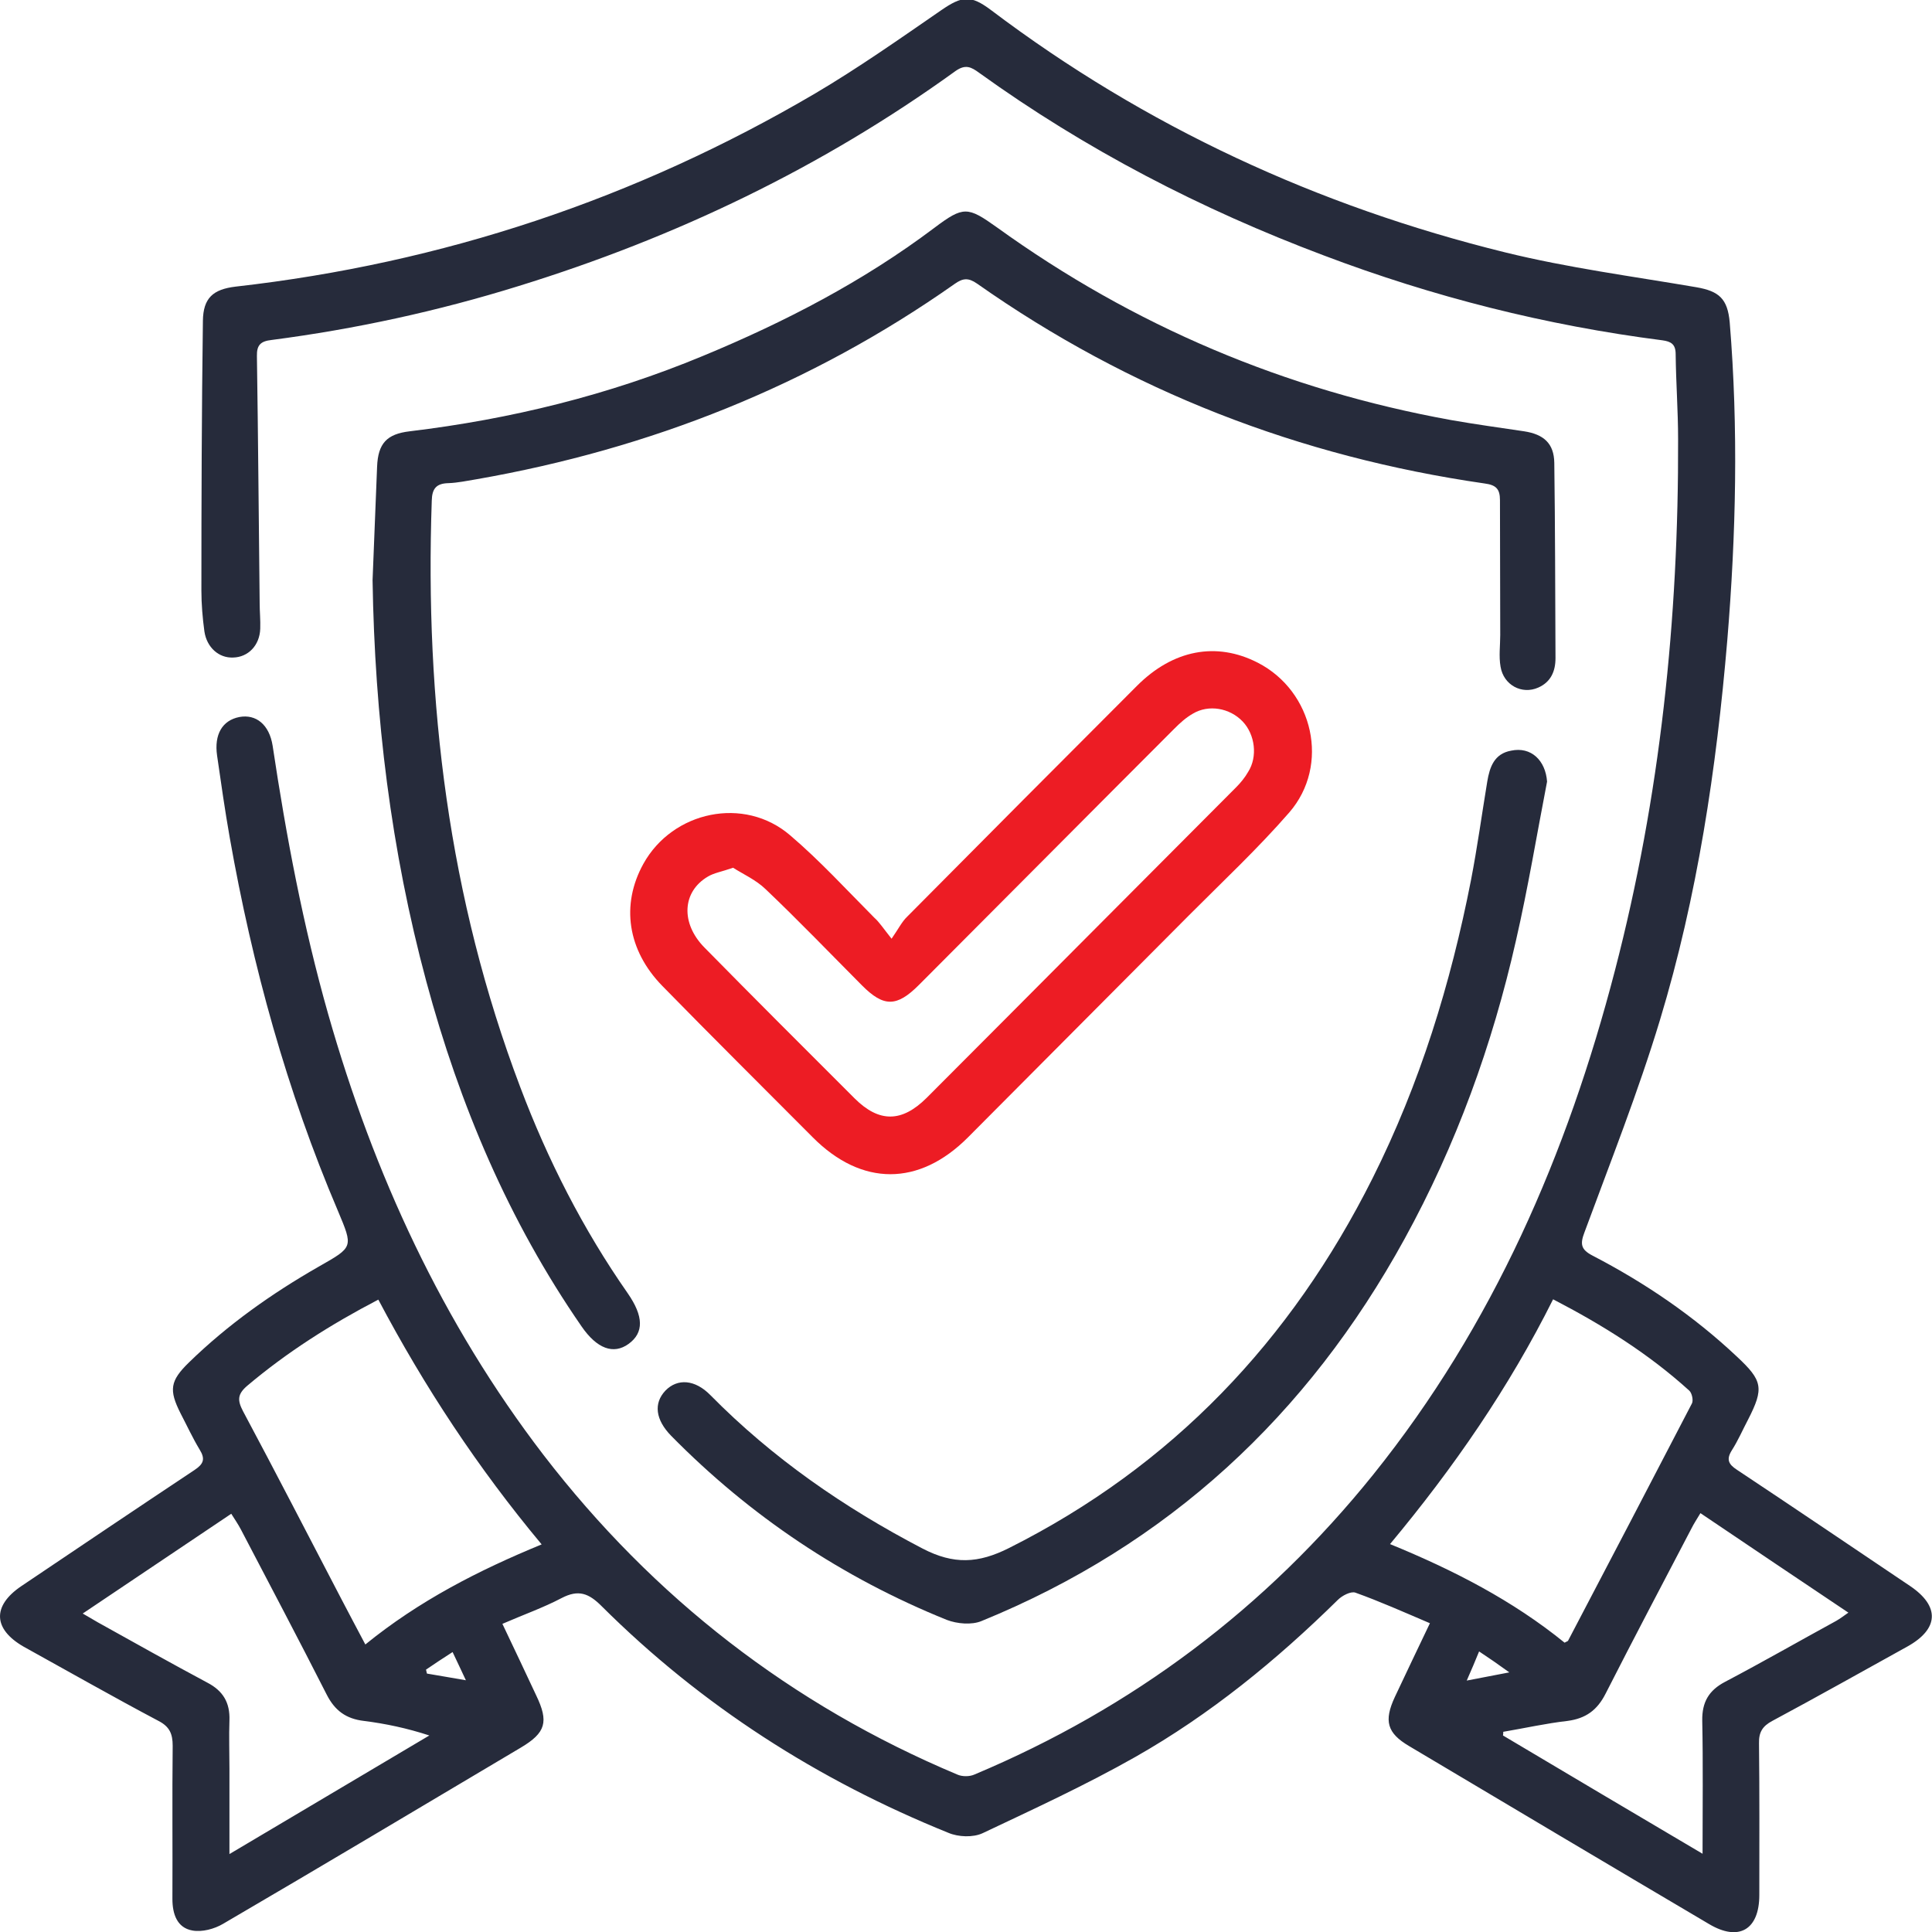<svg width="50" height="50" viewBox="0 0 50 50" fill="none" xmlns="http://www.w3.org/2000/svg">
<path d="M37.006 42.009C36.326 41.719 35.709 41.444 35.076 41.217C34.959 41.177 34.732 41.295 34.623 41.405C33.036 42.967 31.317 44.372 29.38 45.471C28.106 46.193 26.762 46.813 25.434 47.441C25.184 47.559 24.801 47.543 24.543 47.433C21.167 46.068 18.159 44.144 15.573 41.57C15.237 41.232 14.971 41.13 14.534 41.358C14.057 41.609 13.541 41.79 13.002 42.025C13.315 42.677 13.596 43.281 13.877 43.877C14.205 44.56 14.127 44.843 13.479 45.228C10.916 46.75 8.353 48.281 5.774 49.788C5.548 49.922 5.227 50.008 4.977 49.961C4.579 49.89 4.462 49.529 4.462 49.144C4.469 47.826 4.454 46.499 4.469 45.181C4.469 44.874 4.391 44.686 4.102 44.537C2.93 43.917 1.774 43.258 0.609 42.614C-0.18 42.159 -0.203 41.562 0.547 41.052C2.039 40.047 3.532 39.042 5.032 38.045C5.266 37.889 5.321 37.763 5.165 37.512C4.985 37.214 4.837 36.892 4.673 36.578C4.368 35.973 4.399 35.738 4.891 35.259C5.899 34.278 7.032 33.477 8.251 32.779C9.15 32.268 9.142 32.284 8.744 31.334C7.423 28.234 6.532 25 5.946 21.68C5.821 20.973 5.72 20.259 5.618 19.553C5.54 19.011 5.751 18.642 6.196 18.556C6.626 18.477 6.97 18.752 7.056 19.301C7.407 21.64 7.845 23.964 8.494 26.248C9.673 30.385 11.447 34.239 14.065 37.653C16.909 41.35 20.48 44.121 24.777 45.926C24.902 45.981 25.09 45.981 25.215 45.926C29.309 44.207 32.755 41.625 35.545 38.155C38.639 34.301 40.561 29.867 41.796 25.11C42.968 20.604 43.444 16.013 43.429 11.366C43.429 10.636 43.374 9.906 43.366 9.168C43.366 8.909 43.249 8.838 43.022 8.807C40.014 8.422 37.092 7.684 34.255 6.609C31.083 5.416 28.098 3.87 25.34 1.884C25.137 1.735 24.988 1.656 24.73 1.837C21.277 4.333 17.487 6.146 13.424 7.402C11.33 8.053 9.197 8.516 7.025 8.799C6.751 8.83 6.642 8.925 6.649 9.215C6.681 11.342 6.696 13.477 6.72 15.604C6.72 15.824 6.743 16.052 6.735 16.272C6.72 16.703 6.423 17.009 6.032 17.017C5.665 17.033 5.352 16.758 5.29 16.342C5.243 15.997 5.212 15.636 5.212 15.283C5.212 12.959 5.22 10.628 5.251 8.305C5.259 7.708 5.517 7.488 6.095 7.418C11.447 6.813 16.448 5.149 21.097 2.418C22.214 1.758 23.285 1.005 24.355 0.267C24.902 -0.11 25.121 -0.133 25.645 0.259C29.645 3.281 34.107 5.338 38.951 6.531C40.577 6.931 42.249 7.151 43.898 7.433C44.491 7.535 44.71 7.732 44.765 8.344C44.991 11.091 44.929 13.831 44.702 16.57C44.421 19.898 43.929 23.195 42.96 26.397C42.397 28.258 41.678 30.071 41.006 31.892C40.889 32.198 40.913 32.339 41.217 32.496C42.577 33.203 43.835 34.058 44.952 35.11C45.617 35.73 45.656 35.926 45.242 36.735C45.101 37.002 44.984 37.276 44.819 37.535C44.671 37.771 44.734 37.896 44.952 38.038C46.453 39.035 47.937 40.039 49.43 41.044C50.211 41.57 50.18 42.159 49.359 42.614C48.195 43.258 47.039 43.909 45.867 44.537C45.617 44.67 45.515 44.827 45.523 45.118C45.538 46.429 45.531 47.731 45.531 49.042C45.531 49.945 44.999 50.251 44.233 49.796C41.639 48.265 39.053 46.727 36.467 45.188C35.896 44.851 35.81 44.537 36.099 43.917C36.389 43.304 36.678 42.692 37.006 42.009ZM9.791 33.634C8.556 34.278 7.431 34.992 6.399 35.863C6.142 36.083 6.142 36.24 6.29 36.523C7.15 38.132 7.986 39.757 8.83 41.374C9.025 41.75 9.228 42.127 9.455 42.559C10.845 41.429 12.377 40.644 14.018 39.969C12.369 37.991 10.986 35.895 9.791 33.634ZM40.491 42.512C40.561 42.472 40.584 42.472 40.584 42.457C41.655 40.416 42.725 38.367 43.788 36.319C43.827 36.24 43.788 36.052 43.718 35.989C42.671 35.039 41.483 34.294 40.194 33.626C39.053 35.91 37.623 37.983 35.974 39.961C37.623 40.636 39.147 41.421 40.491 42.512ZM5.938 47.983C7.728 46.923 9.416 45.918 11.111 44.914C10.533 44.725 9.978 44.608 9.416 44.537C8.955 44.482 8.665 44.27 8.454 43.854C7.728 42.425 6.978 41.005 6.235 39.584C6.165 39.45 6.079 39.325 5.985 39.176C4.696 40.039 3.454 40.879 2.141 41.758C2.313 41.86 2.422 41.923 2.532 41.986C3.477 42.512 4.415 43.038 5.368 43.548C5.774 43.76 5.954 44.066 5.938 44.521C5.923 44.937 5.938 45.353 5.938 45.777C5.938 46.476 5.938 47.174 5.938 47.983ZM44.062 47.975C44.062 46.75 44.077 45.644 44.054 44.529C44.046 44.05 44.226 43.744 44.648 43.524C45.617 43.014 46.562 42.472 47.523 41.947C47.617 41.892 47.703 41.829 47.836 41.735C46.531 40.863 45.288 40.023 44.007 39.16C43.913 39.317 43.835 39.435 43.773 39.56C43.03 40.981 42.28 42.402 41.553 43.831C41.335 44.262 41.038 44.474 40.569 44.537C40.014 44.6 39.459 44.725 38.904 44.819C38.904 44.851 38.904 44.882 38.897 44.914C40.584 45.918 42.28 46.923 44.062 47.975ZM11.025 43.21C11.033 43.242 11.041 43.273 11.049 43.312C11.353 43.367 11.666 43.414 12.057 43.485C11.924 43.203 11.83 42.998 11.713 42.755C11.455 42.92 11.244 43.061 11.025 43.21ZM38.279 42.739C38.17 43.006 38.084 43.21 37.959 43.493C38.365 43.414 38.654 43.359 39.061 43.281C38.756 43.061 38.553 42.92 38.279 42.739Z" fill="#262B3B"/>
<path d="M9.642 15.016C9.681 14.034 9.72 13.053 9.759 12.08C9.783 11.476 10.009 11.232 10.603 11.162C13.213 10.848 15.745 10.228 18.183 9.215C20.308 8.336 22.339 7.284 24.183 5.895C24.934 5.33 25.043 5.345 25.793 5.879C29.34 8.438 33.263 10.094 37.553 10.871C38.178 10.981 38.811 11.068 39.444 11.162C39.952 11.24 40.217 11.476 40.225 11.978C40.248 13.666 40.248 15.353 40.256 17.033C40.256 17.378 40.131 17.653 39.811 17.794C39.389 17.983 38.912 17.732 38.834 17.253C38.787 16.986 38.826 16.703 38.826 16.436C38.826 15.275 38.819 14.113 38.819 12.944C38.819 12.653 38.717 12.551 38.42 12.512C33.638 11.821 29.247 10.126 25.285 7.339C25.059 7.182 24.918 7.198 24.707 7.347C20.972 9.976 16.823 11.617 12.338 12.402C12.096 12.441 11.846 12.496 11.603 12.504C11.291 12.512 11.181 12.645 11.174 12.959C10.994 18.163 11.611 23.242 13.463 28.132C14.174 30.016 15.088 31.813 16.245 33.469C16.659 34.066 16.667 34.49 16.268 34.78C15.877 35.063 15.448 34.906 15.049 34.325C13.166 31.601 11.893 28.595 11.033 25.4C10.119 22.009 9.697 18.54 9.642 15.016Z" fill="#262B3B"/>
<path d="M23.074 24.294C23.254 24.035 23.34 23.854 23.48 23.721C25.457 21.727 27.434 19.741 29.419 17.755C30.356 16.813 31.482 16.601 32.552 17.151C33.99 17.889 34.427 19.804 33.365 21.028C32.552 21.962 31.646 22.81 30.77 23.689C28.864 25.604 26.957 27.52 25.051 29.435C23.785 30.706 22.3 30.706 21.035 29.435C19.738 28.132 18.433 26.837 17.143 25.518C16.237 24.592 16.065 23.414 16.651 22.355C17.409 20.989 19.261 20.596 20.448 21.617C21.222 22.276 21.91 23.03 22.629 23.752C22.754 23.862 22.855 24.019 23.074 24.294ZM18.972 22.457C18.683 22.559 18.48 22.59 18.323 22.684C17.651 23.077 17.612 23.893 18.23 24.521C19.519 25.832 20.824 27.135 22.121 28.43C22.754 29.058 23.34 29.05 23.98 28.414C26.653 25.738 29.317 23.053 31.989 20.377C32.107 20.259 32.216 20.126 32.302 19.976C32.552 19.584 32.482 19.011 32.161 18.673C31.825 18.32 31.278 18.226 30.872 18.469C30.692 18.571 30.536 18.713 30.388 18.862C28.184 21.067 25.988 23.281 23.785 25.487C23.207 26.067 22.871 26.067 22.308 25.502C21.48 24.67 20.667 23.823 19.816 23.014C19.566 22.771 19.23 22.622 18.972 22.457Z" fill="#ED1C24"/>
<path d="M40.038 20.228C39.772 21.601 39.545 22.983 39.233 24.341C38.623 27.041 37.686 29.631 36.349 32.064C33.841 36.633 30.231 39.984 25.395 41.955C25.145 42.057 24.77 42.025 24.504 41.923C21.8 40.832 19.417 39.239 17.37 37.159C16.964 36.743 16.909 36.319 17.221 35.989C17.534 35.667 17.987 35.699 18.386 36.107C19.995 37.739 21.847 39.019 23.879 40.078C24.684 40.495 25.317 40.463 26.113 40.063C30.333 37.944 33.411 34.702 35.521 30.495C36.748 28.046 37.545 25.455 38.069 22.779C38.233 21.931 38.35 21.075 38.49 20.228C38.553 19.851 38.67 19.506 39.108 19.427C39.623 19.317 39.998 19.678 40.038 20.228Z" fill="#262B3B"/>
</svg>
